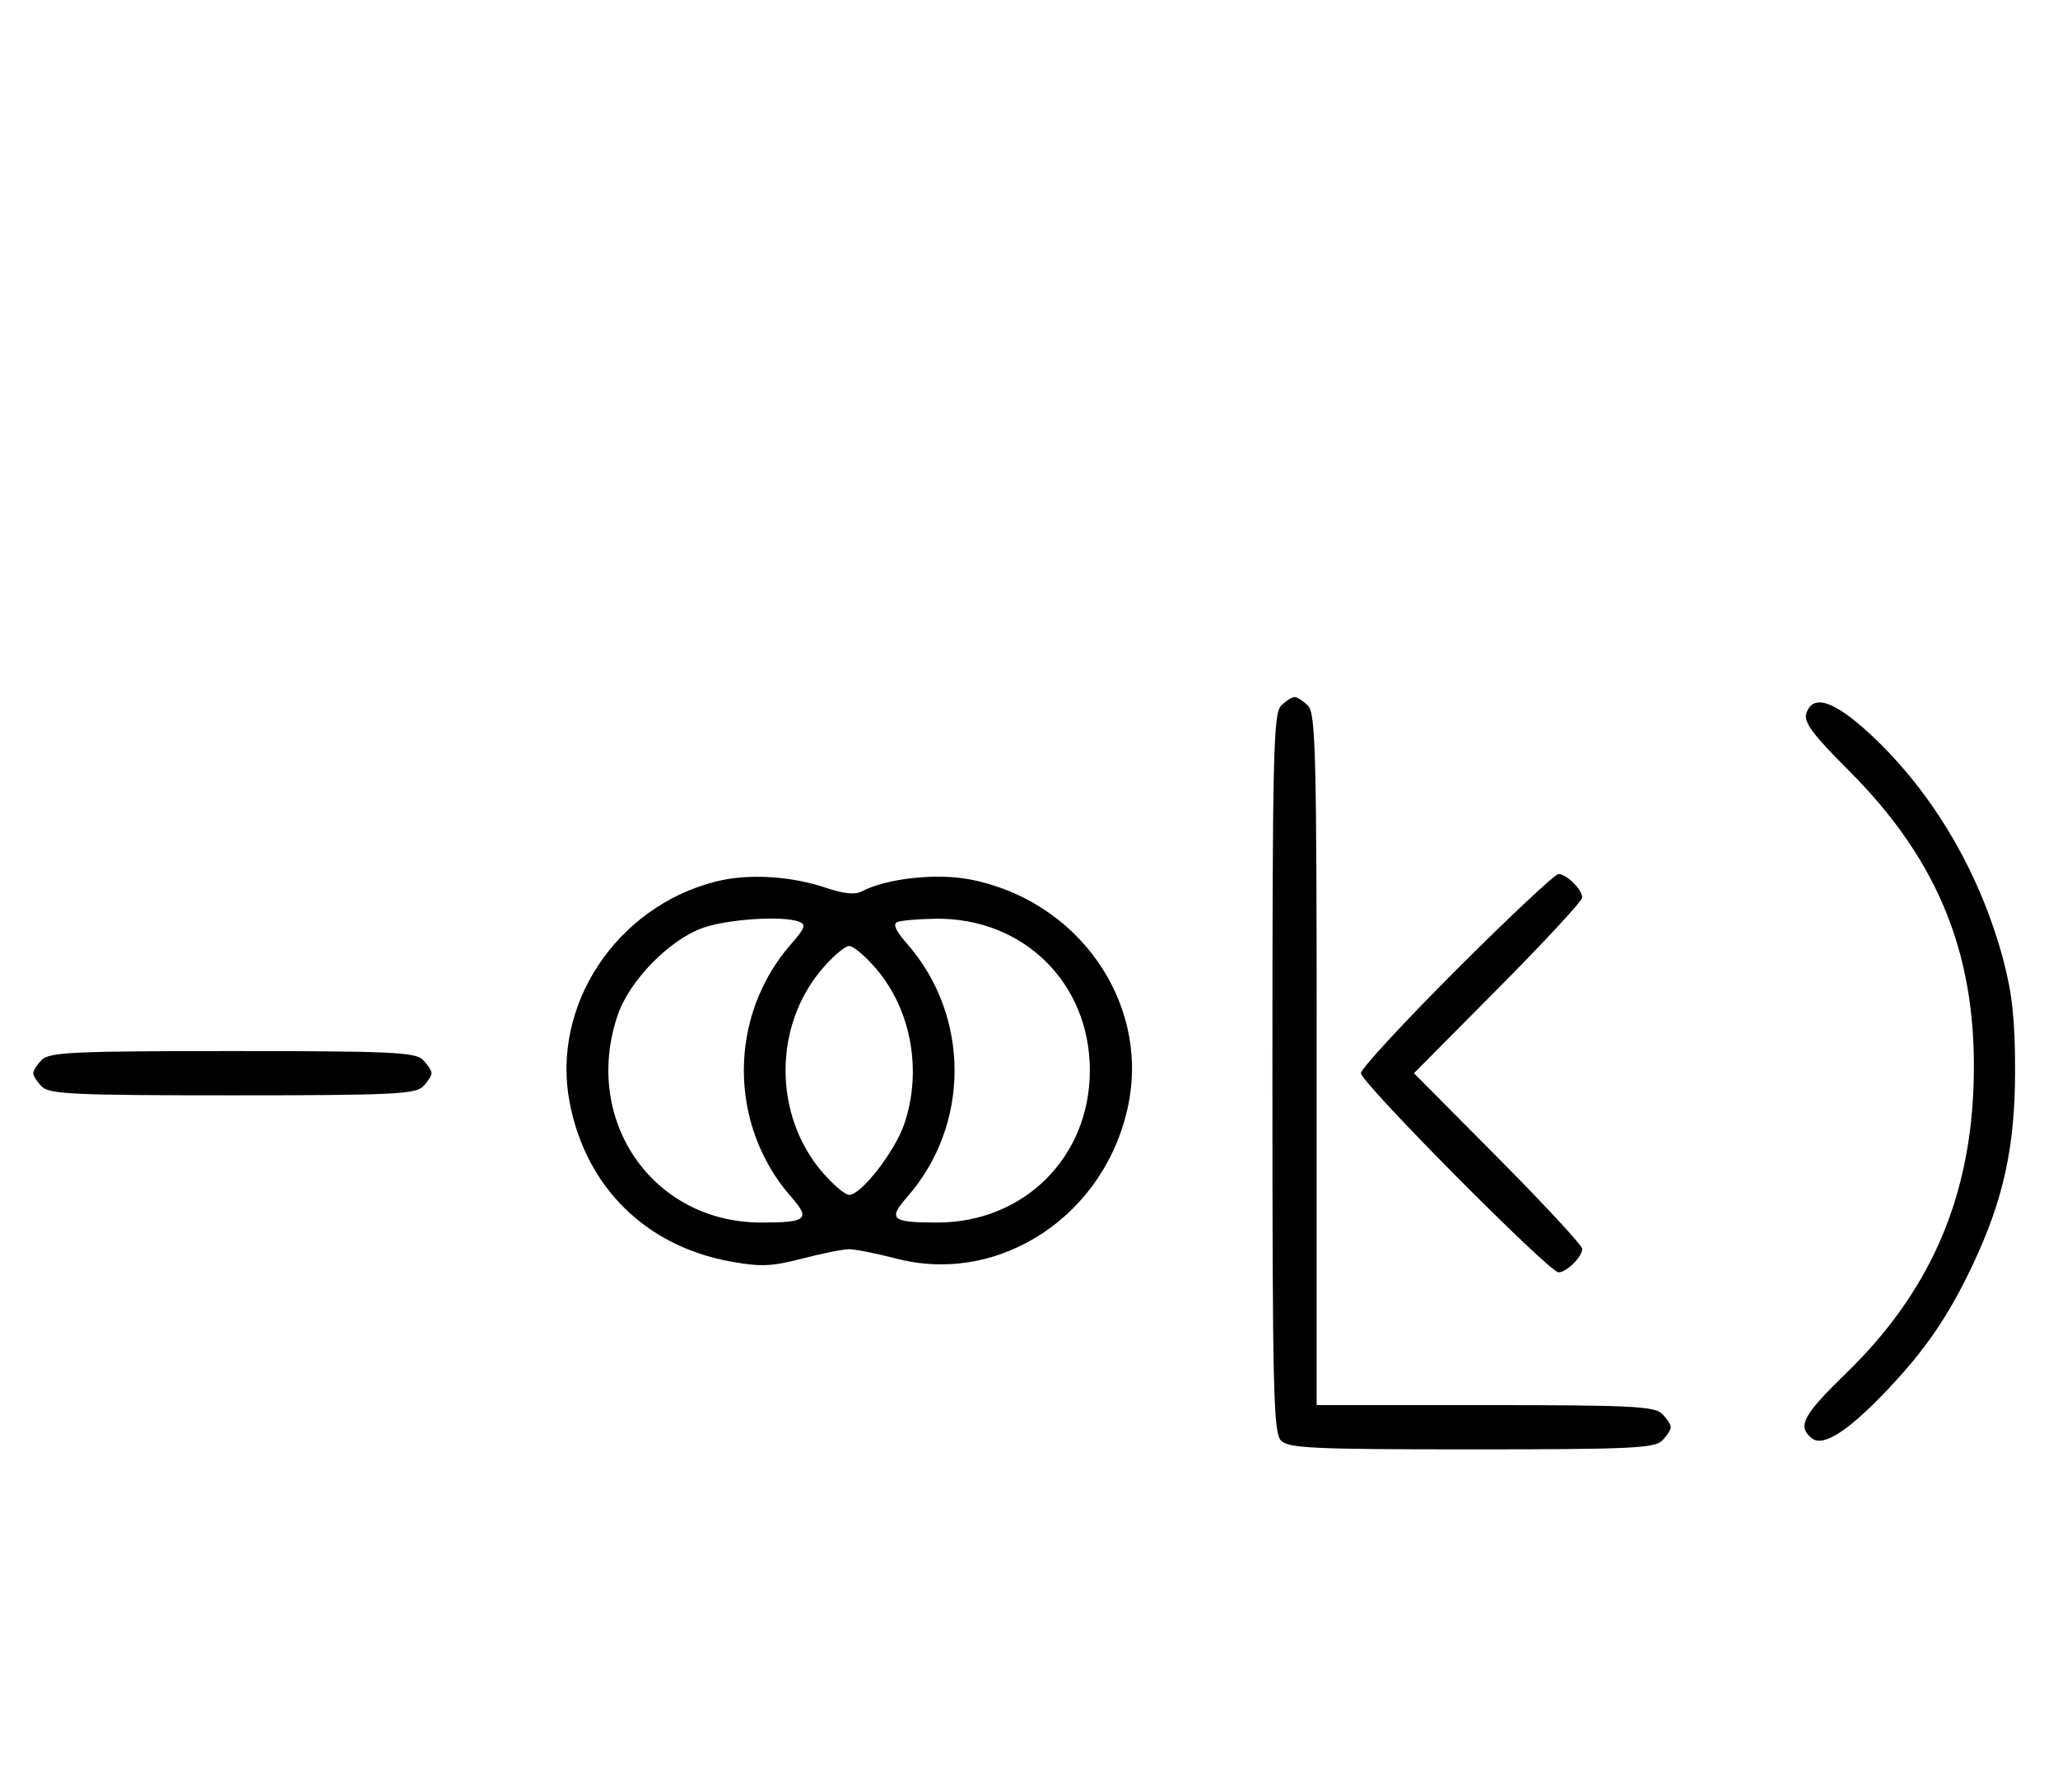 <svg xmlns="http://www.w3.org/2000/svg" width="372" height="324" viewBox="0 0 372 324" version="1.1">
	<path d="M 231.571 127.571 C 230.175 128.968, 230 136.372, 230 194 C 230 251.628, 230.175 259.032, 231.571 260.429 C 232.936 261.793, 237.463 262, 266 262 C 294.537 262, 299.064 261.793, 300.429 260.429 C 301.293 259.564, 302 258.471, 302 258 C 302 257.529, 301.293 256.436, 300.429 255.571 C 299.069 254.212, 294.758 254, 268.429 254 L 238 254 238 191.571 C 238 136.152, 237.824 128.966, 236.429 127.571 C 235.564 126.707, 234.471 126, 234 126 C 233.529 126, 232.436 126.707, 231.571 127.571 M 326.503 128.989 C 326.009 130.546, 327.677 132.782, 334.186 139.290 C 350.804 155.903, 357.699 173.570, 356.707 197 C 355.842 217.427, 348.490 233.854, 333.833 248.103 C 325.882 255.833, 324.834 257.788, 327.472 259.977 C 329.490 261.651, 334.021 258.765, 341.121 251.280 C 348.040 243.988, 352.186 237.927, 356.536 228.744 C 362.148 216.898, 364.243 207.318, 364.243 193.500 C 364.243 184.404, 363.726 179.564, 362.106 173.500 C 357.868 157.641, 349.304 143.126, 338.021 132.680 C 331.475 126.620, 327.645 125.392, 326.503 128.989 M 129.384 159.357 C 111.361 163.923, 99.562 181.820, 102.987 199.396 C 105.960 214.654, 116.762 225.282, 132.111 228.052 C 137.506 229.026, 139.511 228.942, 145 227.511 C 148.575 226.580, 152.400 225.818, 153.500 225.818 C 154.600 225.818, 158.425 226.580, 162 227.511 C 180.824 232.416, 200.092 219.523, 204.013 199.396 C 207.617 180.902, 194.771 162.762, 175.396 158.987 C 169.250 157.789, 160.234 158.781, 155.745 161.150 C 154.576 161.767, 152.484 161.565, 149.481 160.545 C 142.949 158.328, 135.245 157.872, 129.384 159.357 M 263.282 175.282 C 253.777 184.787, 246 193.210, 246 194 C 246 195.693, 280.031 230, 281.710 230 C 283.173 230, 286 227.200, 286 225.751 C 286 225.143, 279.156 217.750, 270.792 209.323 L 255.584 194 270.792 178.677 C 279.156 170.250, 286 162.857, 286 162.249 C 286 160.800, 283.173 158, 281.710 158 C 281.079 158, 272.787 165.777, 263.282 175.282 M 127.054 167.728 C 121.018 169.859, 113.781 177.260, 111.667 183.463 C 105.182 202.497, 117.963 221, 137.596 221 C 145.848 221, 146.554 220.395, 143.013 216.362 C 131.603 203.367, 131.603 183.633, 143.013 170.638 C 145.516 167.787, 145.750 167.118, 144.425 166.610 C 141.521 165.495, 131.562 166.136, 127.054 167.728 M 162.226 166.670 C 161.345 167.025, 161.881 168.239, 163.970 170.619 C 175.397 183.633, 175.404 203.359, 163.987 216.362 C 160.446 220.395, 161.152 221, 169.404 221 C 185.110 221, 197 209.151, 197 193.500 C 197 177.670, 184.965 165.854, 169.072 166.079 C 166.007 166.122, 162.927 166.388, 162.226 166.670 M 148.632 175.117 C 139.783 185.455, 139.783 201.545, 148.632 211.883 C 150.570 214.148, 152.761 216, 153.500 216 C 155.663 216, 161.758 208.160, 163.446 203.205 C 166.721 193.593, 164.723 182.541, 158.368 175.117 C 156.430 172.852, 154.239 171, 153.500 171 C 152.761 171, 150.570 172.852, 148.632 175.117 M 7.571 191.571 C 6.707 192.436, 6 193.529, 6 194 C 6 194.471, 6.707 195.564, 7.571 196.429 C 8.936 197.793, 13.463 198, 42 198 C 70.537 198, 75.064 197.793, 76.429 196.429 C 77.293 195.564, 78 194.471, 78 194 C 78 193.529, 77.293 192.436, 76.429 191.571 C 75.064 190.207, 70.537 190, 42 190 C 13.463 190, 8.936 190.207, 7.571 191.571 " stroke="none" fill="black" fill-rule="evenodd"/>
</svg>